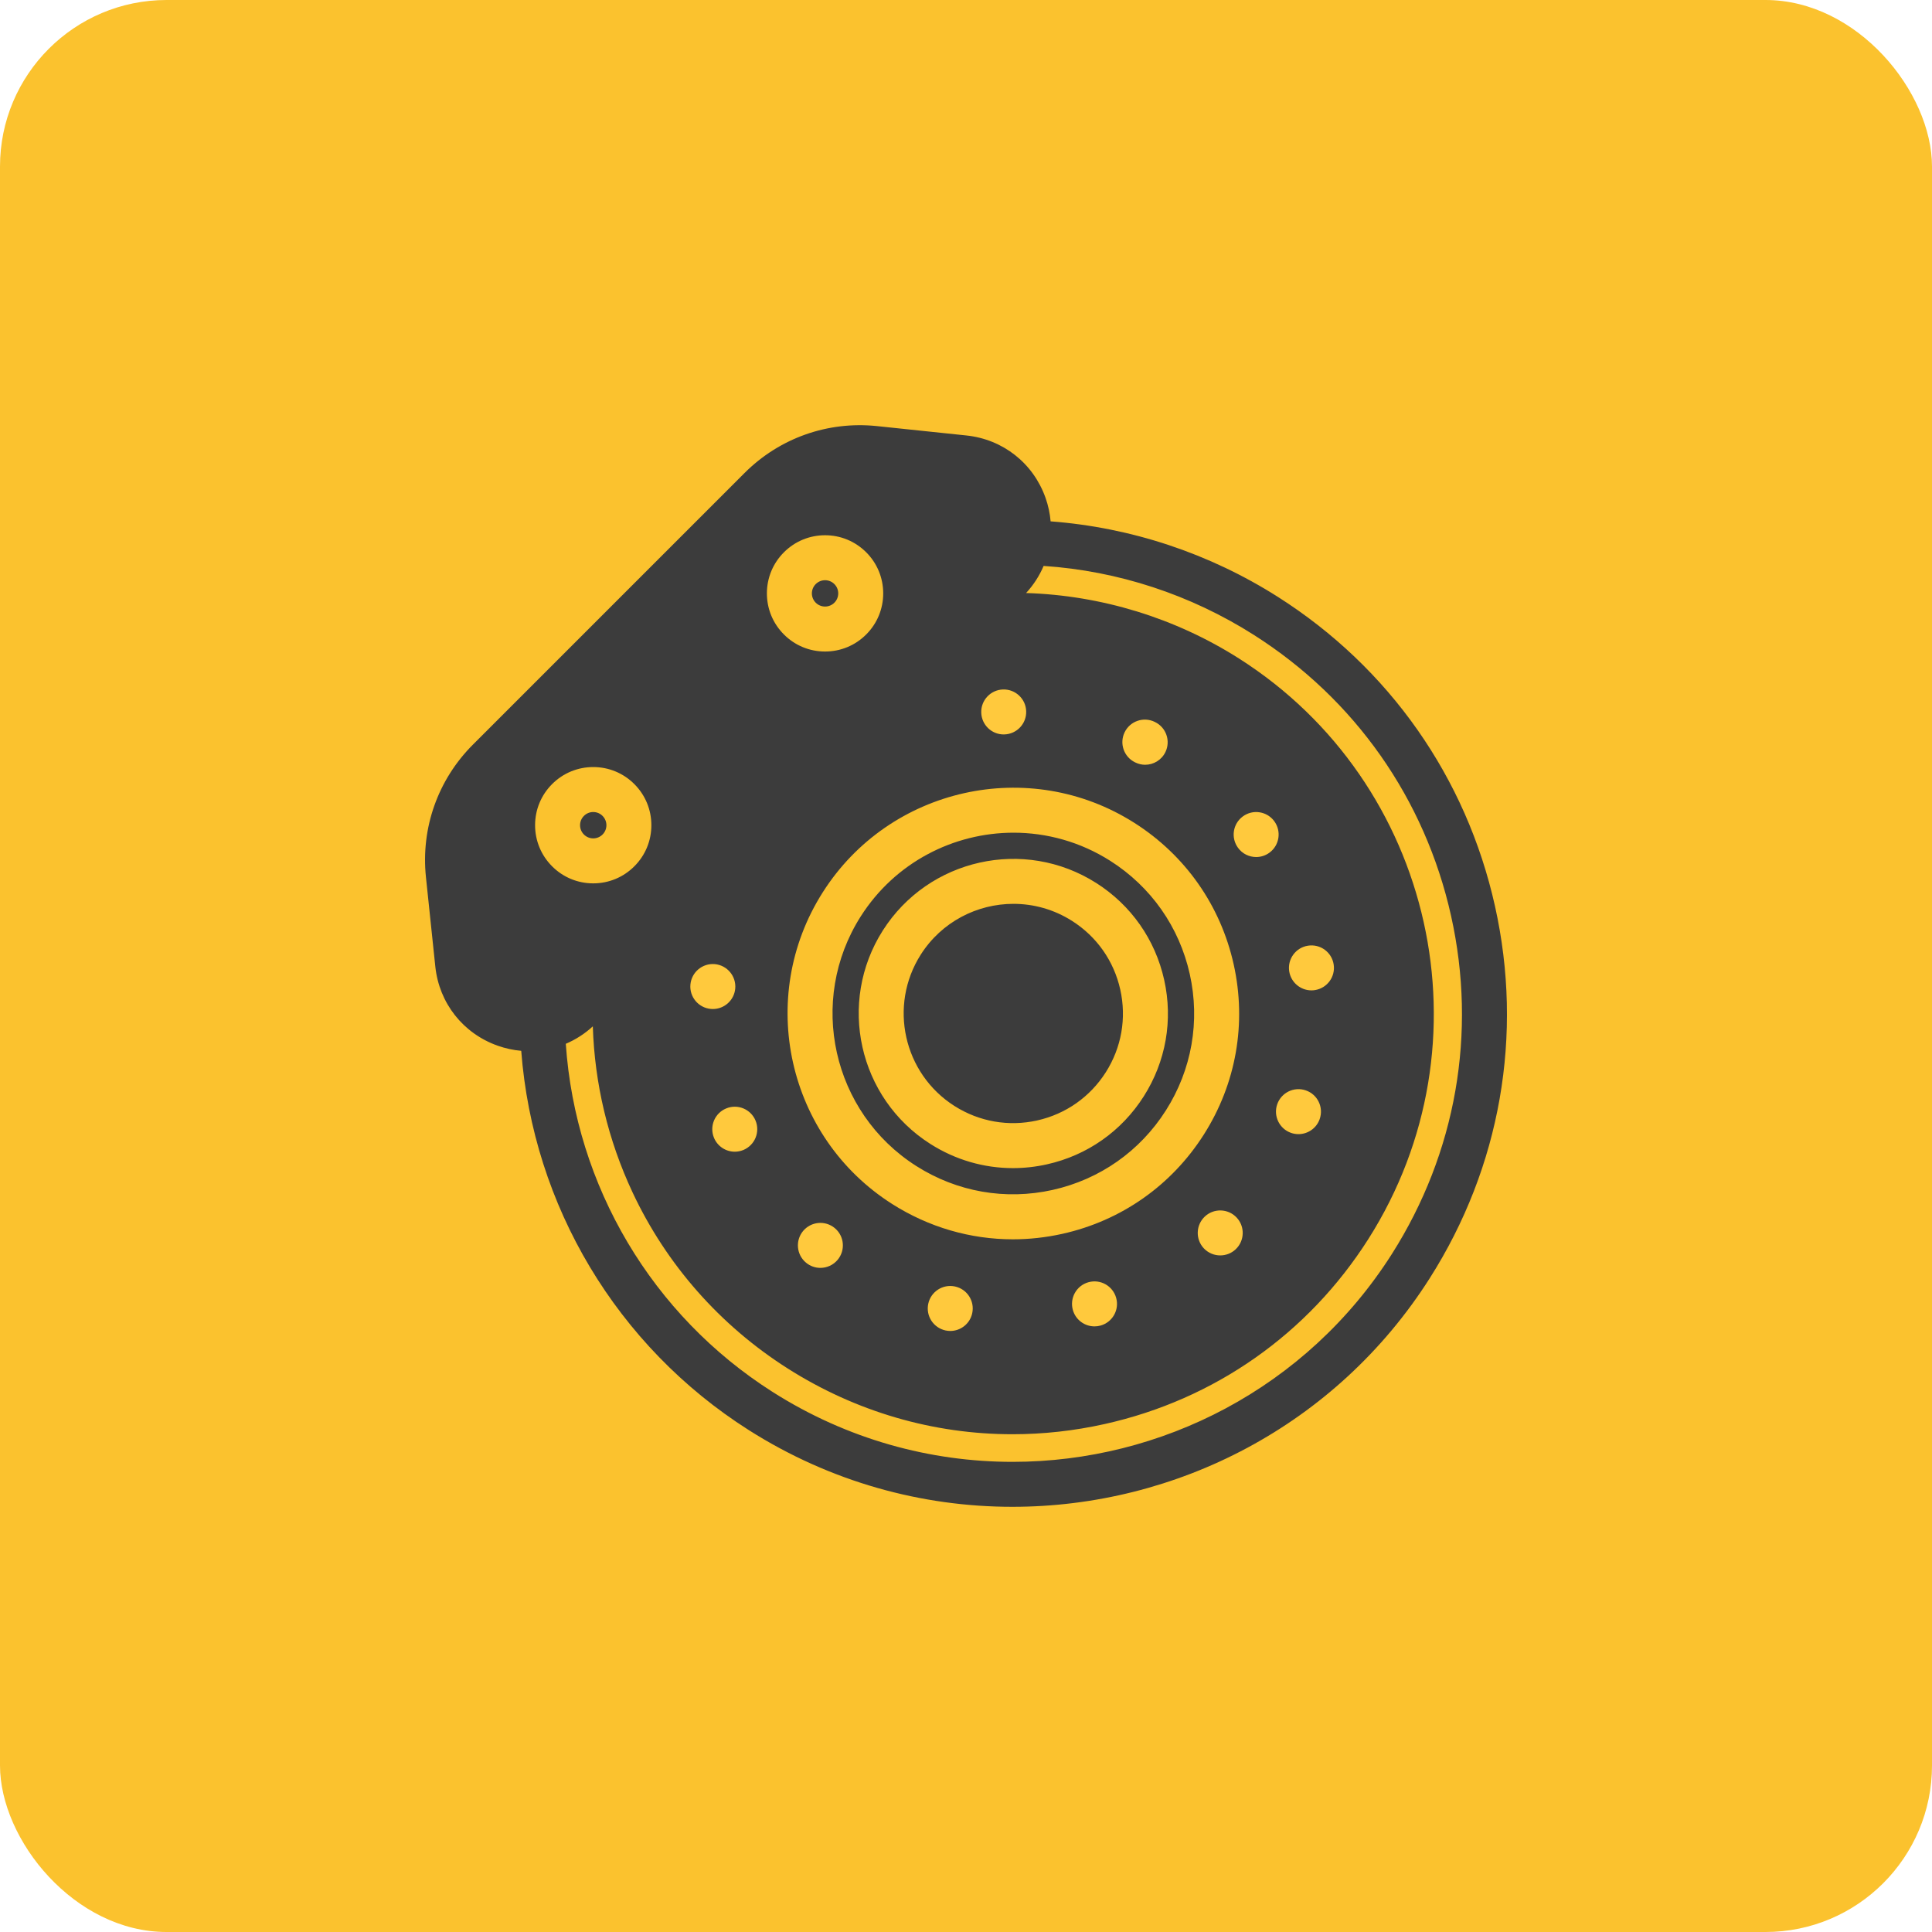 <svg width="75" height="75" viewBox="0 0 75 75" fill="none" xmlns="http://www.w3.org/2000/svg">
<rect width="75" height="75" rx="6.466" fill="#FBC22E"/>
<g clip-path="url(#clip0)">
<path fill-rule="evenodd" clip-rule="evenodd" d="M49.612 23.174C53.931 25.919 56.922 30.181 58.035 35.176C59.148 40.171 58.249 45.3 55.504 49.618C51.858 55.354 45.645 58.494 39.305 58.494C35.791 58.495 32.239 57.531 29.06 55.511C23.947 52.261 20.694 46.807 20.234 40.793C19.927 40.766 19.62 40.7 19.318 40.593C17.975 40.117 17.048 38.94 16.899 37.523L16.535 34.05C16.335 32.14 16.999 30.266 18.357 28.908L28.902 18.363C30.26 17.005 32.134 16.341 34.044 16.541L37.516 16.905C38.934 17.054 40.111 17.981 40.587 19.325C40.694 19.626 40.758 19.933 40.785 20.239C43.91 20.475 46.945 21.48 49.612 23.174ZM39.307 56.749C45.071 56.749 50.716 53.895 54.031 48.682C56.525 44.757 57.342 40.095 56.331 35.556C55.319 31.016 52.601 27.142 48.676 24.648C46.211 23.082 43.402 22.162 40.513 21.969C40.352 22.349 40.124 22.705 39.833 23.021C42.746 23.112 45.615 23.985 48.095 25.561C55.693 30.391 57.946 40.502 53.118 48.101C50.778 51.782 47.145 54.332 42.887 55.28C41.696 55.546 40.495 55.677 39.304 55.677C36.237 55.677 33.228 54.808 30.577 53.123C27.954 51.456 25.873 49.095 24.559 46.295C23.605 44.263 23.083 42.067 23.013 39.843C22.698 40.133 22.343 40.359 21.964 40.52C22.342 46.042 25.309 51.059 29.996 54.037C32.885 55.873 36.114 56.749 39.307 56.749ZM23.029 34.292C23.632 34.292 24.199 34.057 24.625 33.63C25.052 33.204 25.286 32.637 25.286 32.034C25.286 31.431 25.051 30.864 24.625 30.438C24.199 30.012 23.632 29.777 23.029 29.777C22.426 29.777 21.859 30.012 21.433 30.438C21.007 30.864 20.772 31.431 20.772 32.034C20.772 32.637 21.007 33.204 21.433 33.63C21.859 34.057 22.426 34.292 23.029 34.292ZM22.668 31.673C22.764 31.576 22.892 31.523 23.029 31.523C23.166 31.523 23.294 31.576 23.391 31.673C23.487 31.77 23.541 31.898 23.541 32.034C23.541 32.171 23.487 32.299 23.391 32.396C23.294 32.492 23.166 32.546 23.029 32.546C22.893 32.546 22.764 32.492 22.668 32.396C22.571 32.299 22.518 32.171 22.518 32.034C22.518 31.898 22.571 31.769 22.668 31.673ZM33.625 24.631C33.198 25.058 32.632 25.292 32.029 25.292C31.426 25.292 30.859 25.058 30.433 24.631C30.006 24.205 29.771 23.638 29.771 23.035C29.771 22.432 30.006 21.865 30.433 21.439C30.859 21.013 31.426 20.778 32.029 20.778C32.632 20.778 33.198 21.013 33.625 21.439C34.051 21.865 34.286 22.432 34.286 23.035C34.286 23.638 34.051 24.205 33.625 24.631ZM32.029 22.524C31.892 22.524 31.764 22.577 31.667 22.674C31.571 22.77 31.517 22.899 31.517 23.035C31.517 23.172 31.571 23.3 31.667 23.397C31.764 23.493 31.892 23.546 32.029 23.546C32.165 23.546 32.294 23.493 32.39 23.397C32.487 23.3 32.54 23.172 32.54 23.035C32.54 22.899 32.487 22.77 32.39 22.674C32.294 22.577 32.165 22.524 32.029 22.524ZM36.116 44.407C37.09 45.027 38.196 45.346 39.323 45.346C39.761 45.346 40.203 45.298 40.64 45.2C42.205 44.852 43.54 43.914 44.4 42.561C45.26 41.208 45.542 39.602 45.193 38.037C44.845 36.472 43.907 35.137 42.555 34.277H42.554C39.761 32.501 36.045 33.33 34.27 36.123C32.495 38.916 33.323 42.632 36.116 44.407ZM35.743 37.059C36.553 35.785 37.933 35.087 39.342 35.087C40.123 35.087 40.912 35.301 41.618 35.75C42.578 36.36 43.242 37.307 43.489 38.416C43.736 39.526 43.537 40.665 42.927 41.625C42.317 42.584 41.37 43.249 40.261 43.496C39.151 43.743 38.012 43.544 37.052 42.934C35.072 41.675 34.485 39.04 35.743 37.059ZM39.319 48.11C37.672 48.11 36.057 47.643 34.634 46.739C30.555 44.147 29.346 38.719 31.939 34.64C34.531 30.561 39.958 29.352 44.037 31.944C46.013 33.2 47.382 35.15 47.891 37.435C48.4 39.721 47.989 42.067 46.733 44.043C45.477 46.019 43.527 47.388 41.242 47.897C40.602 48.039 39.958 48.11 39.319 48.11ZM39.347 32.325C37.023 32.325 34.748 33.475 33.412 35.577C31.336 38.843 32.304 43.189 35.571 45.265C37.153 46.271 39.032 46.6 40.862 46.193C42.692 45.785 44.254 44.689 45.259 43.107C46.265 41.524 46.594 39.645 46.187 37.815C45.779 35.985 44.683 34.424 43.101 33.418C41.936 32.678 40.634 32.325 39.347 32.325Z" fill="#3C3C3C"/>
<path d="M48.764 33.27C48.944 33.27 49.125 33.215 49.281 33.1C49.669 32.814 49.752 32.268 49.467 31.879C49.181 31.491 48.635 31.407 48.246 31.694C47.858 31.979 47.775 32.525 48.061 32.914C48.231 33.147 48.496 33.27 48.764 33.27Z" fill="#FFC93D"/>
<path d="M50.91 38.446C50.953 38.446 50.998 38.443 51.042 38.436C51.52 38.362 51.847 37.917 51.773 37.441C51.7 36.964 51.254 36.637 50.778 36.711C50.301 36.783 49.974 37.23 50.047 37.706C50.114 38.137 50.486 38.446 50.91 38.446Z" fill="#FFC93D"/>
<path d="M37.072 49.941C36.601 49.839 36.136 50.14 36.035 50.611C35.934 51.083 36.234 51.546 36.705 51.648C36.767 51.661 36.829 51.668 36.89 51.668C37.292 51.668 37.655 51.387 37.742 50.977C37.843 50.505 37.543 50.042 37.072 49.941Z" fill="#FFC93D"/>
<path d="M42.253 49.776C41.788 49.906 41.518 50.389 41.648 50.853C41.756 51.238 42.107 51.49 42.488 51.49C42.566 51.49 42.645 51.48 42.724 51.458C43.188 51.328 43.46 50.846 43.329 50.382C43.199 49.918 42.718 49.646 42.253 49.776Z" fill="#FFC93D"/>
<path d="M46.77 47.227C46.42 47.558 46.403 48.111 46.734 48.462C46.906 48.643 47.137 48.735 47.369 48.735C47.584 48.735 47.799 48.657 47.968 48.498C48.319 48.167 48.335 47.615 48.005 47.264C47.674 46.913 47.121 46.896 46.77 47.227Z" fill="#FFC93D"/>
<path d="M32.405 47.674C32.034 47.366 31.484 47.417 31.175 47.788C30.868 48.159 30.919 48.71 31.29 49.017C31.453 49.153 31.651 49.219 31.847 49.219C32.098 49.219 32.346 49.111 32.519 48.904C32.827 48.532 32.776 47.982 32.405 47.674Z" fill="#FFC93D"/>
<path d="M44.059 29.592C44.064 29.594 44.069 29.597 44.073 29.599C44.074 29.599 44.074 29.599 44.074 29.599C44.196 29.659 44.326 29.688 44.454 29.688C44.778 29.688 45.09 29.507 45.241 29.196C45.451 28.762 45.271 28.24 44.837 28.029C44.834 28.028 44.831 28.026 44.829 28.025C44.827 28.024 44.826 28.024 44.825 28.023C44.39 27.812 43.868 27.994 43.658 28.427C43.448 28.86 43.628 29.381 44.059 29.592Z" fill="#FFC93D"/>
<path d="M28.189 43.03C27.743 43.214 27.533 43.725 27.717 44.17C27.857 44.506 28.182 44.709 28.524 44.709C28.636 44.709 28.749 44.687 28.859 44.642C29.303 44.456 29.514 43.946 29.33 43.501C29.145 43.055 28.634 42.844 28.189 43.03Z" fill="#FFC93D"/>
<path d="M27.594 39.166C27.62 39.169 27.646 39.17 27.672 39.17C28.12 39.17 28.501 38.829 28.542 38.375C28.584 37.895 28.229 37.471 27.749 37.427C27.269 37.385 26.845 37.74 26.802 38.22C26.759 38.7 27.114 39.124 27.594 39.166Z" fill="#FFC93D"/>
<path d="M38.963 28.511C38.973 28.511 38.983 28.511 38.992 28.51C39.474 28.495 39.853 28.091 39.836 27.609C39.821 27.128 39.418 26.75 38.936 26.765C38.454 26.781 38.076 27.184 38.092 27.666C38.107 28.139 38.495 28.511 38.963 28.511Z" fill="#FFC93D"/>
<path d="M50.121 43.979C50.216 44.012 50.312 44.027 50.407 44.027C50.768 44.027 51.107 43.8 51.231 43.44C51.389 42.984 51.148 42.486 50.692 42.329C50.236 42.171 49.739 42.413 49.581 42.869C49.424 43.324 49.666 43.822 50.121 43.979Z" fill="#FFC93D"/>
</g>
<defs>
<clipPath id="clip0">
<rect width="42" height="42" fill="white" transform="translate(16.5 16.5)"/>
</clipPath>
</defs>
</svg>
